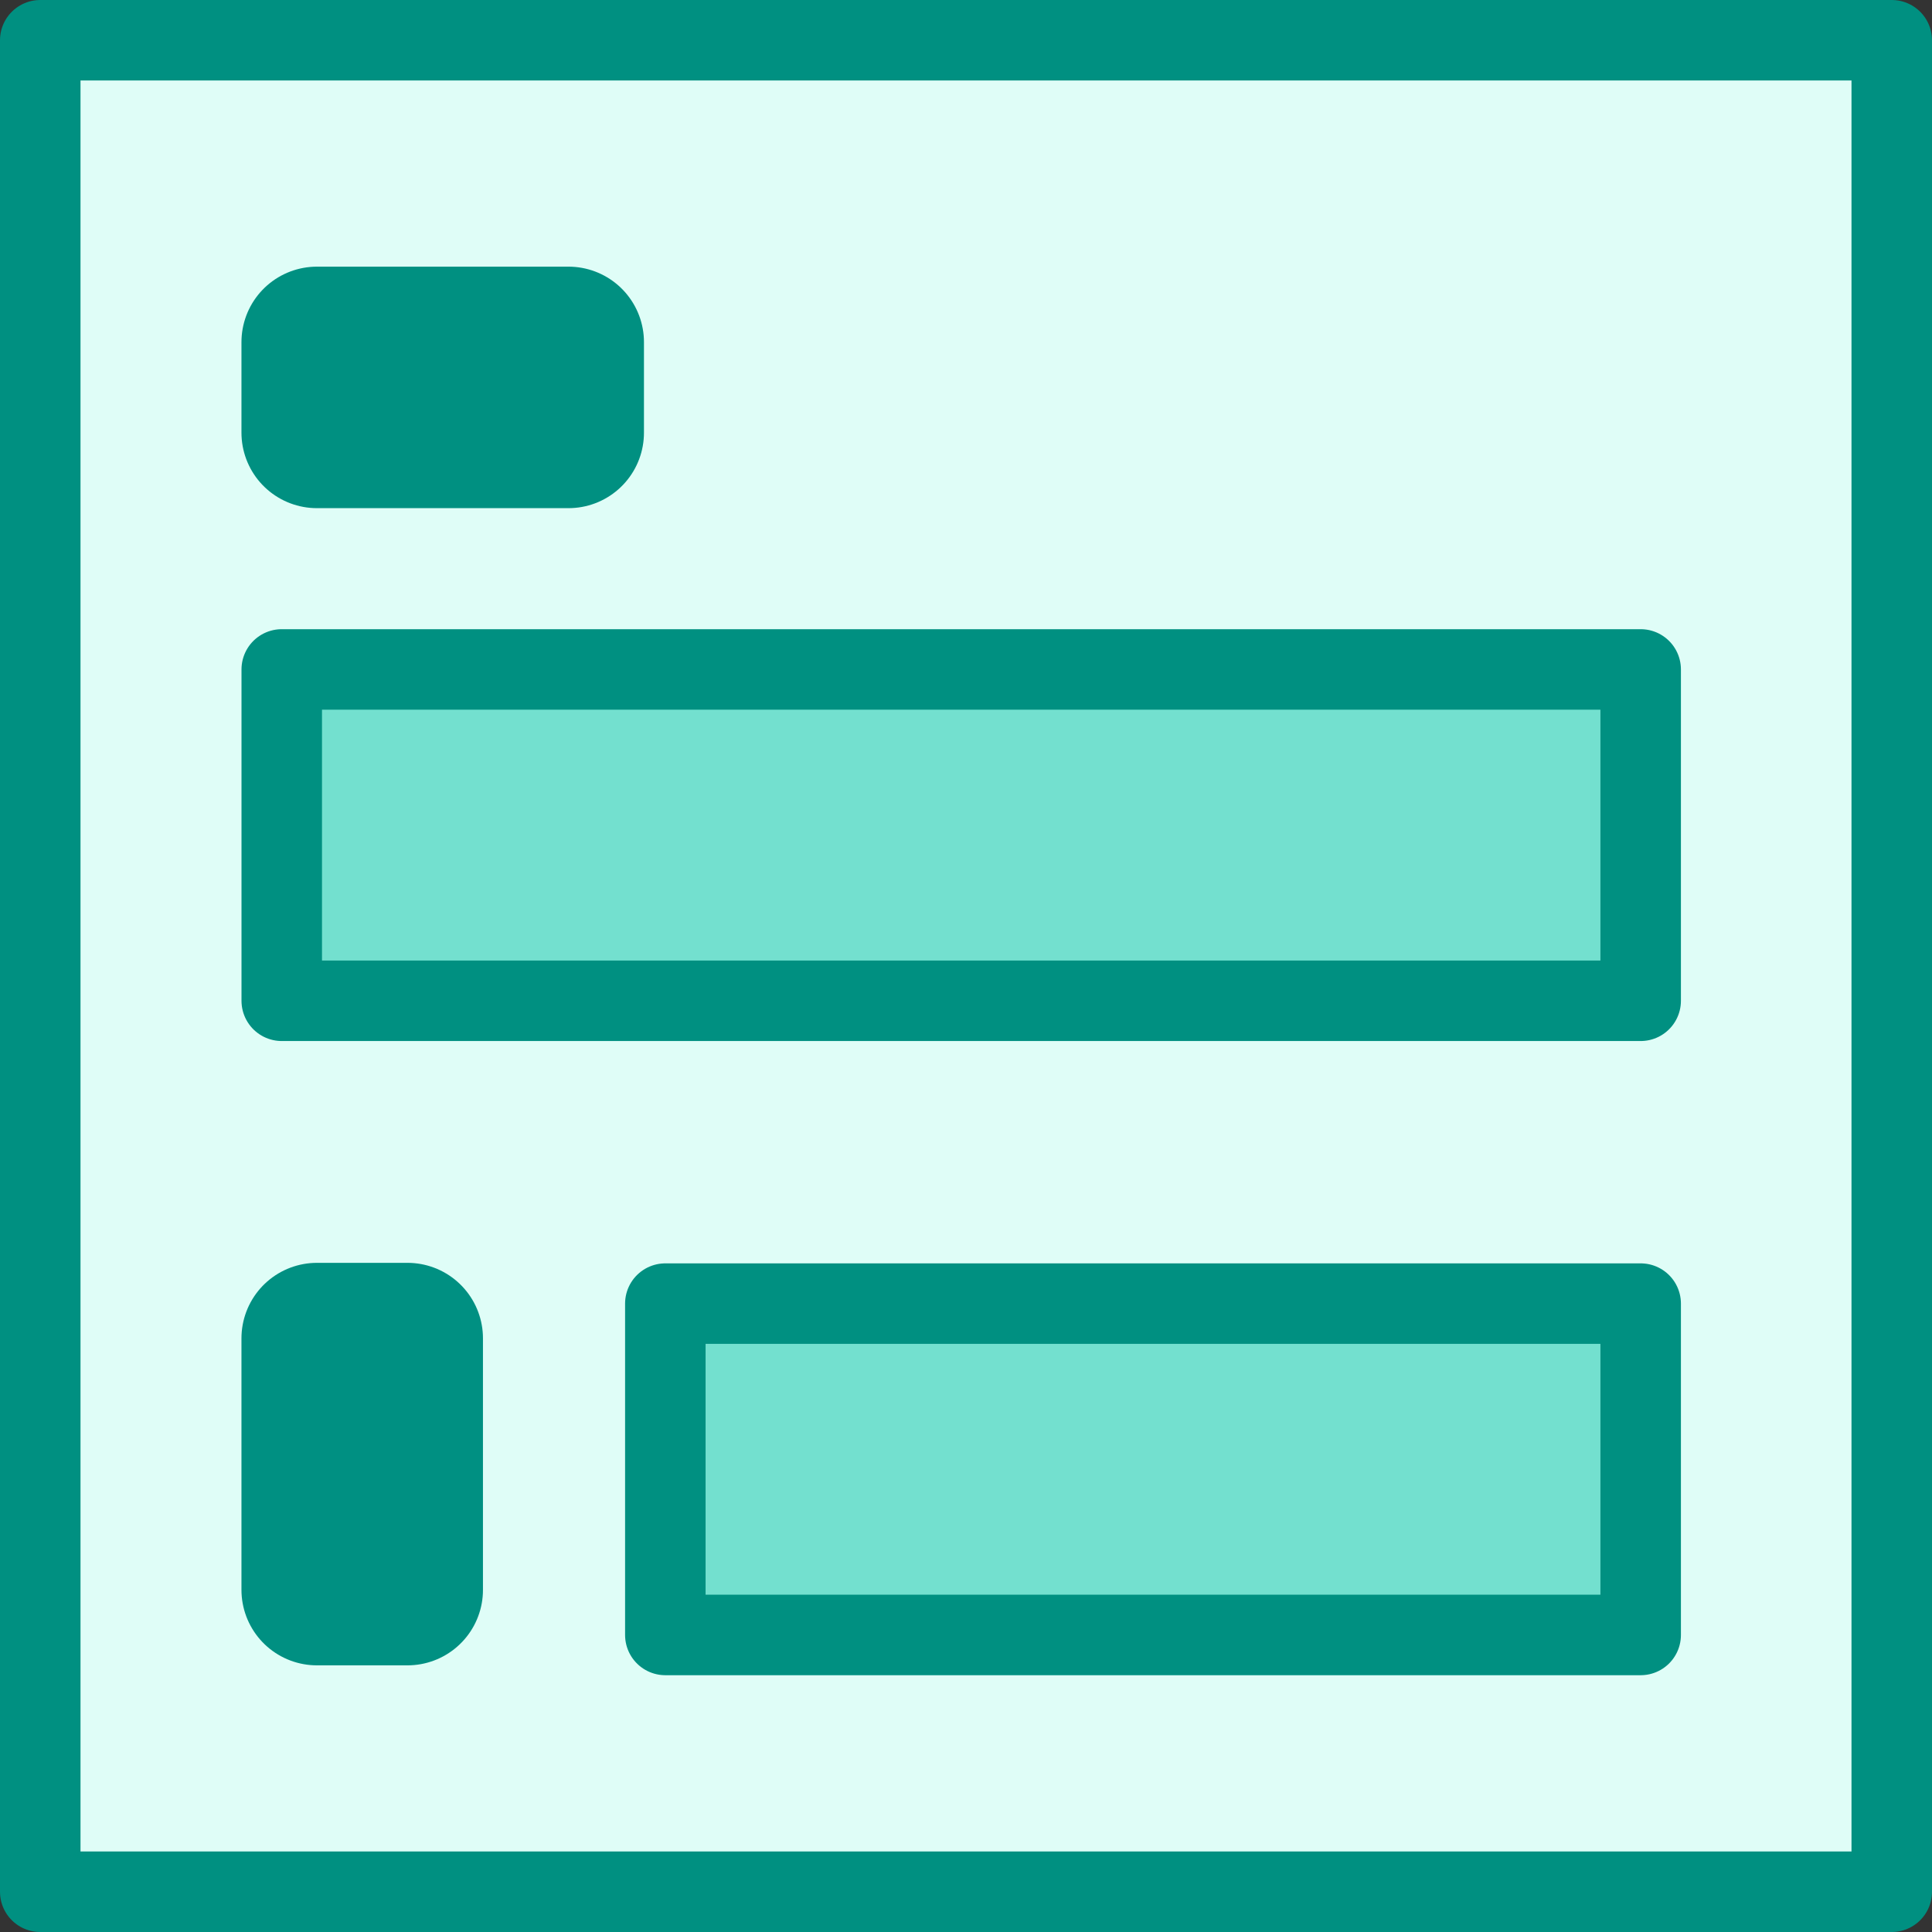 <?xml version="1.0" encoding="UTF-8" standalone="no"?>
<svg
   version="1.1"
   id="svg1"
   width="24"
   height="24"
   viewBox="0 0 24 24"
   sodipodi:docname="template.svg"
   inkscape:version="1.2 (dc2aedaf03, 2022-05-15)"
   xmlns:inkscape="http://www.inkscape.org/namespaces/inkscape"
   xmlns:sodipodi="http://sodipodi.sourceforge.net/DTD/sodipodi-0.dtd"
   xmlns="http://www.w3.org/2000/svg"
   xmlns:svg="http://www.w3.org/2000/svg"
   xmlns:rdf="http://www.w3.org/1999/02/22-rdf-syntax-ns#"
   xmlns:cc="http://creativecommons.org/ns#"
   xmlns:dc="http://purl.org/dc/elements/1.1/">
  <rect x="0" y="0" width="24" height="24" fill="#333333" stroke="none"/>
  <defs
     id="defs9" />
  <sodipodi:namedview
     pagecolor="#ffffff"
     bordercolor="#666666"
     borderopacity="1"
     objecttolerance="10"
     gridtolerance="10"
     guidetolerance="10"
     inkscape:pageopacity="0"
     inkscape:pageshadow="2"
     inkscape:window-width="1920"
     inkscape:window-height="1001"
     id="namedview7"
     showgrid="false"
     fit-margin-top="0"
     fit-margin-left="0"
     fit-margin-right="0"
     fit-margin-bottom="0"
     inkscape:zoom="11.313708"
     inkscape:cx="23.555495"
     inkscape:cy="19.312854"
     inkscape:window-x="-9"
     inkscape:window-y="-9"
     inkscape:window-maximized="1"
     inkscape:current-layer="svg1"
     inkscape:snap-global="false"
     inkscape:showpageshadow="0"
     inkscape:pagecheckerboard="0"
     inkscape:deskcolor="#d1d1d1" />
  <rect
     y="0.5"
     x="0.5"
     height="23"
     width="23"
     id="rect819"
     style="fill:#dffdf7;fill-opacity:1;stroke:#009081;stroke-width:1;stroke-linecap:butt;stroke-linejoin:round;stroke-miterlimit:4;stroke-dasharray:none;stroke-dashoffset:0;stroke-opacity:1;paint-order:fill markers stroke" />
  <rect
     y="16.194"
     x="8.265"
     height="4.116"
     width="12.116"
     id="rect821"
     style="fill:#73e0cf;fill-opacity:1;stroke:#009081;stroke-width:1;stroke-linecap:butt;stroke-linejoin:round;stroke-miterlimit:4;stroke-dasharray:none;stroke-dashoffset:0;stroke-opacity:1;paint-order:fill markers stroke" />
  <rect
     y="8.316"
     x="3.5"
     height="4.116"
     width="16.881"
     id="rect821-1"
     style="fill:#73e0cf;fill-opacity:1;stroke:#009081;stroke-width:1;stroke-linecap:butt;stroke-linejoin:round;stroke-miterlimit:4;stroke-dasharray:none;stroke-dashoffset:0;stroke-opacity:1;paint-order:fill markers stroke" />
  <rect
     style="fill:#958b62;fill-opacity:1;stroke:#009082;stroke-width:1.875;stroke-linejoin:round;stroke-miterlimit:4;stroke-dasharray:none;stroke-opacity:1"
     id="rect4679-5"
     width="1.125"
     height="3.125"
     x="3.937"
     y="16.625" />
  <rect
     transform="rotate(-90)"
     style="fill:#958b62;fill-opacity:1;stroke:#009081;stroke-width:1.875;stroke-linejoin:round;stroke-miterlimit:4;stroke-dasharray:none;stroke-opacity:1"
     id="rect4679-5-2"
     width="1.125"
     height="3.125"
     x="-5.375"
     y="3.937" />
</svg>
